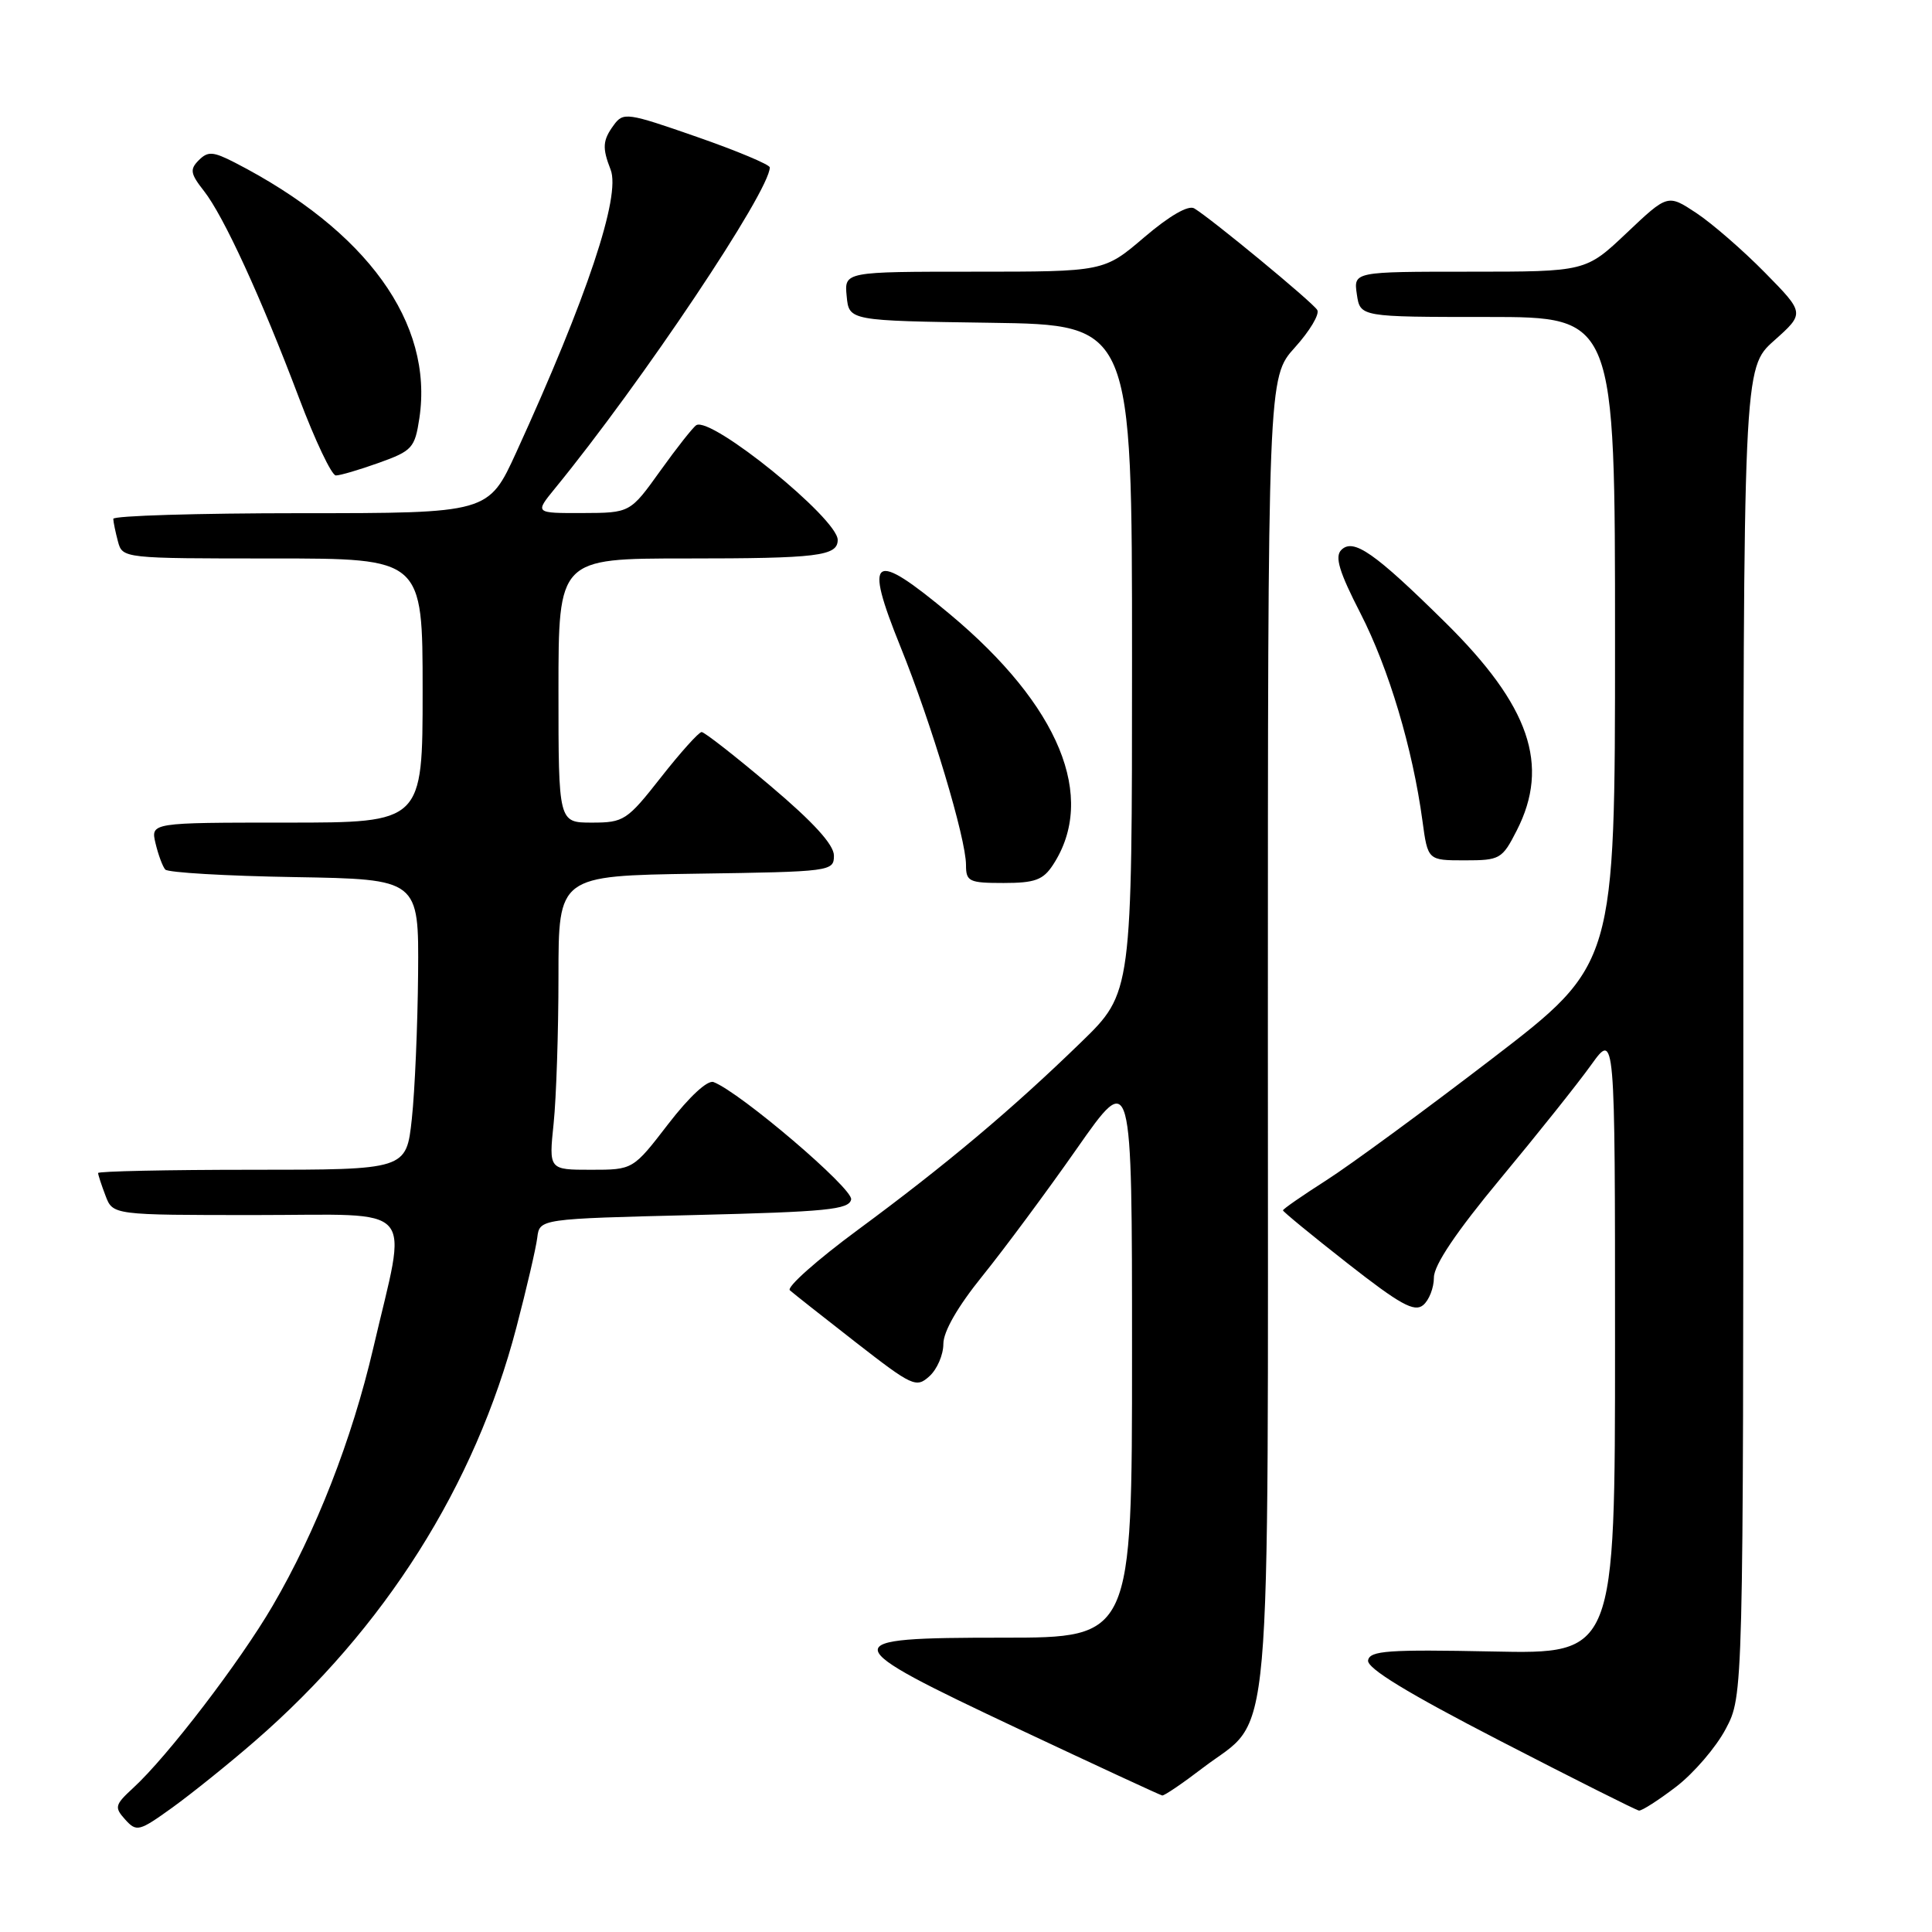 <?xml version="1.0" encoding="UTF-8" standalone="no"?>
<!DOCTYPE svg PUBLIC "-//W3C//DTD SVG 1.1//EN" "http://www.w3.org/Graphics/SVG/1.1/DTD/svg11.dtd" >
<svg xmlns="http://www.w3.org/2000/svg" xmlns:xlink="http://www.w3.org/1999/xlink" version="1.1" viewBox="0 0 256 256">
 <g >
 <path fill="currentColor"
d=" M 33.76 230.72 C 50.99 215.77 62.95 196.84 68.43 175.87 C 69.78 170.72 71.02 165.38 71.19 164.00 C 71.50 161.50 71.50 161.50 91.99 161.00 C 109.54 160.57 112.52 160.28 112.78 158.93 C 113.05 157.50 98.09 144.74 94.55 143.38 C 93.75 143.08 91.34 145.31 88.55 148.93 C 83.88 155.00 83.88 155.00 78.30 155.00 C 72.72 155.00 72.72 155.00 73.36 148.85 C 73.71 145.47 74.00 136.71 74.00 129.38 C 74.00 116.05 74.00 116.05 92.25 115.77 C 110.12 115.51 110.50 115.46 110.50 113.37 C 110.50 111.93 107.78 108.94 102.07 104.12 C 97.44 100.20 93.34 97.00 92.97 97.00 C 92.60 97.00 90.17 99.70 87.58 103.00 C 83.09 108.72 82.66 109.00 78.43 109.00 C 74.00 109.00 74.00 109.00 74.00 91.50 C 74.00 74.00 74.00 74.00 90.92 74.00 C 108.35 74.00 111.00 73.68 111.00 71.54 C 111.00 68.71 94.23 55.12 92.26 56.34 C 91.83 56.61 89.68 59.33 87.49 62.39 C 83.50 67.96 83.50 67.96 77.18 67.98 C 70.86 68.00 70.86 68.00 73.51 64.75 C 85.04 50.66 102.02 25.28 102.00 22.18 C 101.99 21.81 97.64 19.98 92.32 18.13 C 83.11 14.92 82.59 14.84 81.33 16.57 C 79.85 18.59 79.78 19.58 80.91 22.48 C 82.28 25.97 77.79 39.41 68.42 59.91 C 64.72 68.00 64.72 68.00 39.86 68.00 C 26.19 68.00 15.01 68.34 15.01 68.75 C 15.02 69.16 15.30 70.51 15.63 71.75 C 16.23 73.99 16.34 74.00 36.12 74.00 C 56.00 74.00 56.00 74.00 56.00 91.50 C 56.00 109.00 56.00 109.00 37.98 109.00 C 19.96 109.00 19.96 109.00 20.61 111.75 C 20.97 113.26 21.55 114.83 21.90 115.22 C 22.26 115.62 29.96 116.07 39.02 116.22 C 55.50 116.50 55.50 116.50 55.40 129.00 C 55.34 135.88 54.97 144.54 54.57 148.25 C 53.84 155.00 53.84 155.00 33.42 155.00 C 22.19 155.00 13.00 155.20 13.00 155.43 C 13.00 155.67 13.44 157.02 13.98 158.43 C 14.95 161.00 14.95 161.00 33.91 161.00 C 55.65 161.00 54.00 159.12 49.45 178.67 C 46.63 190.75 41.87 202.95 36.13 212.77 C 31.78 220.22 22.20 232.74 17.64 236.92 C 15.21 239.16 15.13 239.48 16.59 241.10 C 18.10 242.77 18.43 242.68 22.84 239.51 C 25.40 237.66 30.32 233.71 33.76 230.72 Z  M 222.10 236.75 C 224.43 234.96 227.39 231.52 228.67 229.09 C 231.00 224.69 231.00 224.69 231.00 136.73 C 231.00 48.77 231.00 48.77 235.07 45.14 C 239.15 41.50 239.15 41.50 233.86 36.12 C 230.95 33.16 226.86 29.61 224.78 28.23 C 220.98 25.72 220.98 25.72 215.55 30.86 C 210.12 36.00 210.12 36.00 194.73 36.00 C 179.35 36.00 179.35 36.00 179.79 39.00 C 180.23 42.00 180.23 42.00 197.11 42.00 C 214.00 42.00 214.00 42.00 214.00 84.89 C 214.00 127.78 214.00 127.78 197.75 140.25 C 188.81 147.11 178.91 154.37 175.75 156.39 C 172.59 158.41 170.00 160.20 170.00 160.38 C 170.00 160.55 173.86 163.72 178.57 167.41 C 185.51 172.85 187.41 173.90 188.57 172.94 C 189.36 172.29 190.00 170.64 190.00 169.28 C 190.00 167.63 192.96 163.23 198.84 156.15 C 203.71 150.29 209.11 143.52 210.84 141.10 C 214.00 136.70 214.00 136.70 214.00 177.93 C 214.00 219.17 214.00 219.17 197.78 218.83 C 183.97 218.55 181.51 218.72 181.28 220.00 C 181.08 221.04 186.50 224.34 198.75 230.66 C 208.51 235.70 216.80 239.86 217.17 239.91 C 217.54 239.96 219.76 238.54 222.10 236.75 Z  M 159.40 234.24 C 168.72 227.13 168.00 235.27 168.00 136.77 C 168.00 50.01 168.00 50.01 171.58 46.04 C 173.55 43.86 174.89 41.62 174.54 41.07 C 173.90 40.02 160.44 28.92 158.24 27.61 C 157.45 27.15 154.95 28.60 151.63 31.43 C 146.28 36.00 146.28 36.00 129.08 36.00 C 111.87 36.00 111.87 36.00 112.19 39.25 C 112.50 42.50 112.50 42.50 131.25 42.77 C 150.00 43.04 150.00 43.04 150.00 87.30 C 150.00 131.55 150.00 131.55 143.25 138.10 C 134.04 147.05 125.33 154.36 113.66 162.97 C 108.25 166.96 104.20 170.56 104.66 170.97 C 105.12 171.38 109.06 174.49 113.40 177.87 C 120.89 183.70 121.41 183.94 123.15 182.36 C 124.17 181.44 125.00 179.52 125.00 178.08 C 125.00 176.43 126.90 173.13 130.18 169.07 C 133.02 165.55 138.65 157.97 142.68 152.21 C 150.00 141.75 150.00 141.75 150.00 179.38 C 150.00 217.00 150.00 217.00 132.93 217.00 C 110.39 217.00 110.48 217.56 135.00 229.11 C 145.18 233.90 153.72 237.86 154.00 237.91 C 154.28 237.95 156.71 236.30 159.40 234.24 Z  M 139.52 114.61 C 145.39 105.66 140.38 93.50 125.86 81.38 C 115.58 72.81 114.42 73.57 119.31 85.68 C 123.41 95.81 128.00 111.11 128.00 114.61 C 128.00 116.81 128.40 117.00 132.98 117.00 C 137.12 117.00 138.22 116.60 139.52 114.61 Z  M 200.98 110.04 C 205.40 101.38 202.70 93.52 191.51 82.48 C 182.14 73.23 179.33 71.27 177.73 72.87 C 176.84 73.76 177.44 75.76 180.27 81.27 C 184.02 88.59 187.18 99.16 188.48 108.75 C 189.19 114.00 189.19 114.00 194.07 114.00 C 198.76 114.00 199.04 113.84 200.98 110.04 Z  M 50.22 61.32 C 54.63 59.74 54.97 59.35 55.57 55.41 C 57.46 42.79 48.62 30.55 31.13 21.55 C 28.22 20.06 27.55 20.02 26.34 21.23 C 25.13 22.44 25.22 23.01 27.02 25.30 C 29.64 28.63 34.60 39.43 39.63 52.75 C 41.76 58.39 43.95 63.00 44.50 63.00 C 45.05 63.01 47.62 62.25 50.22 61.32 Z "/>
</g>
</svg>